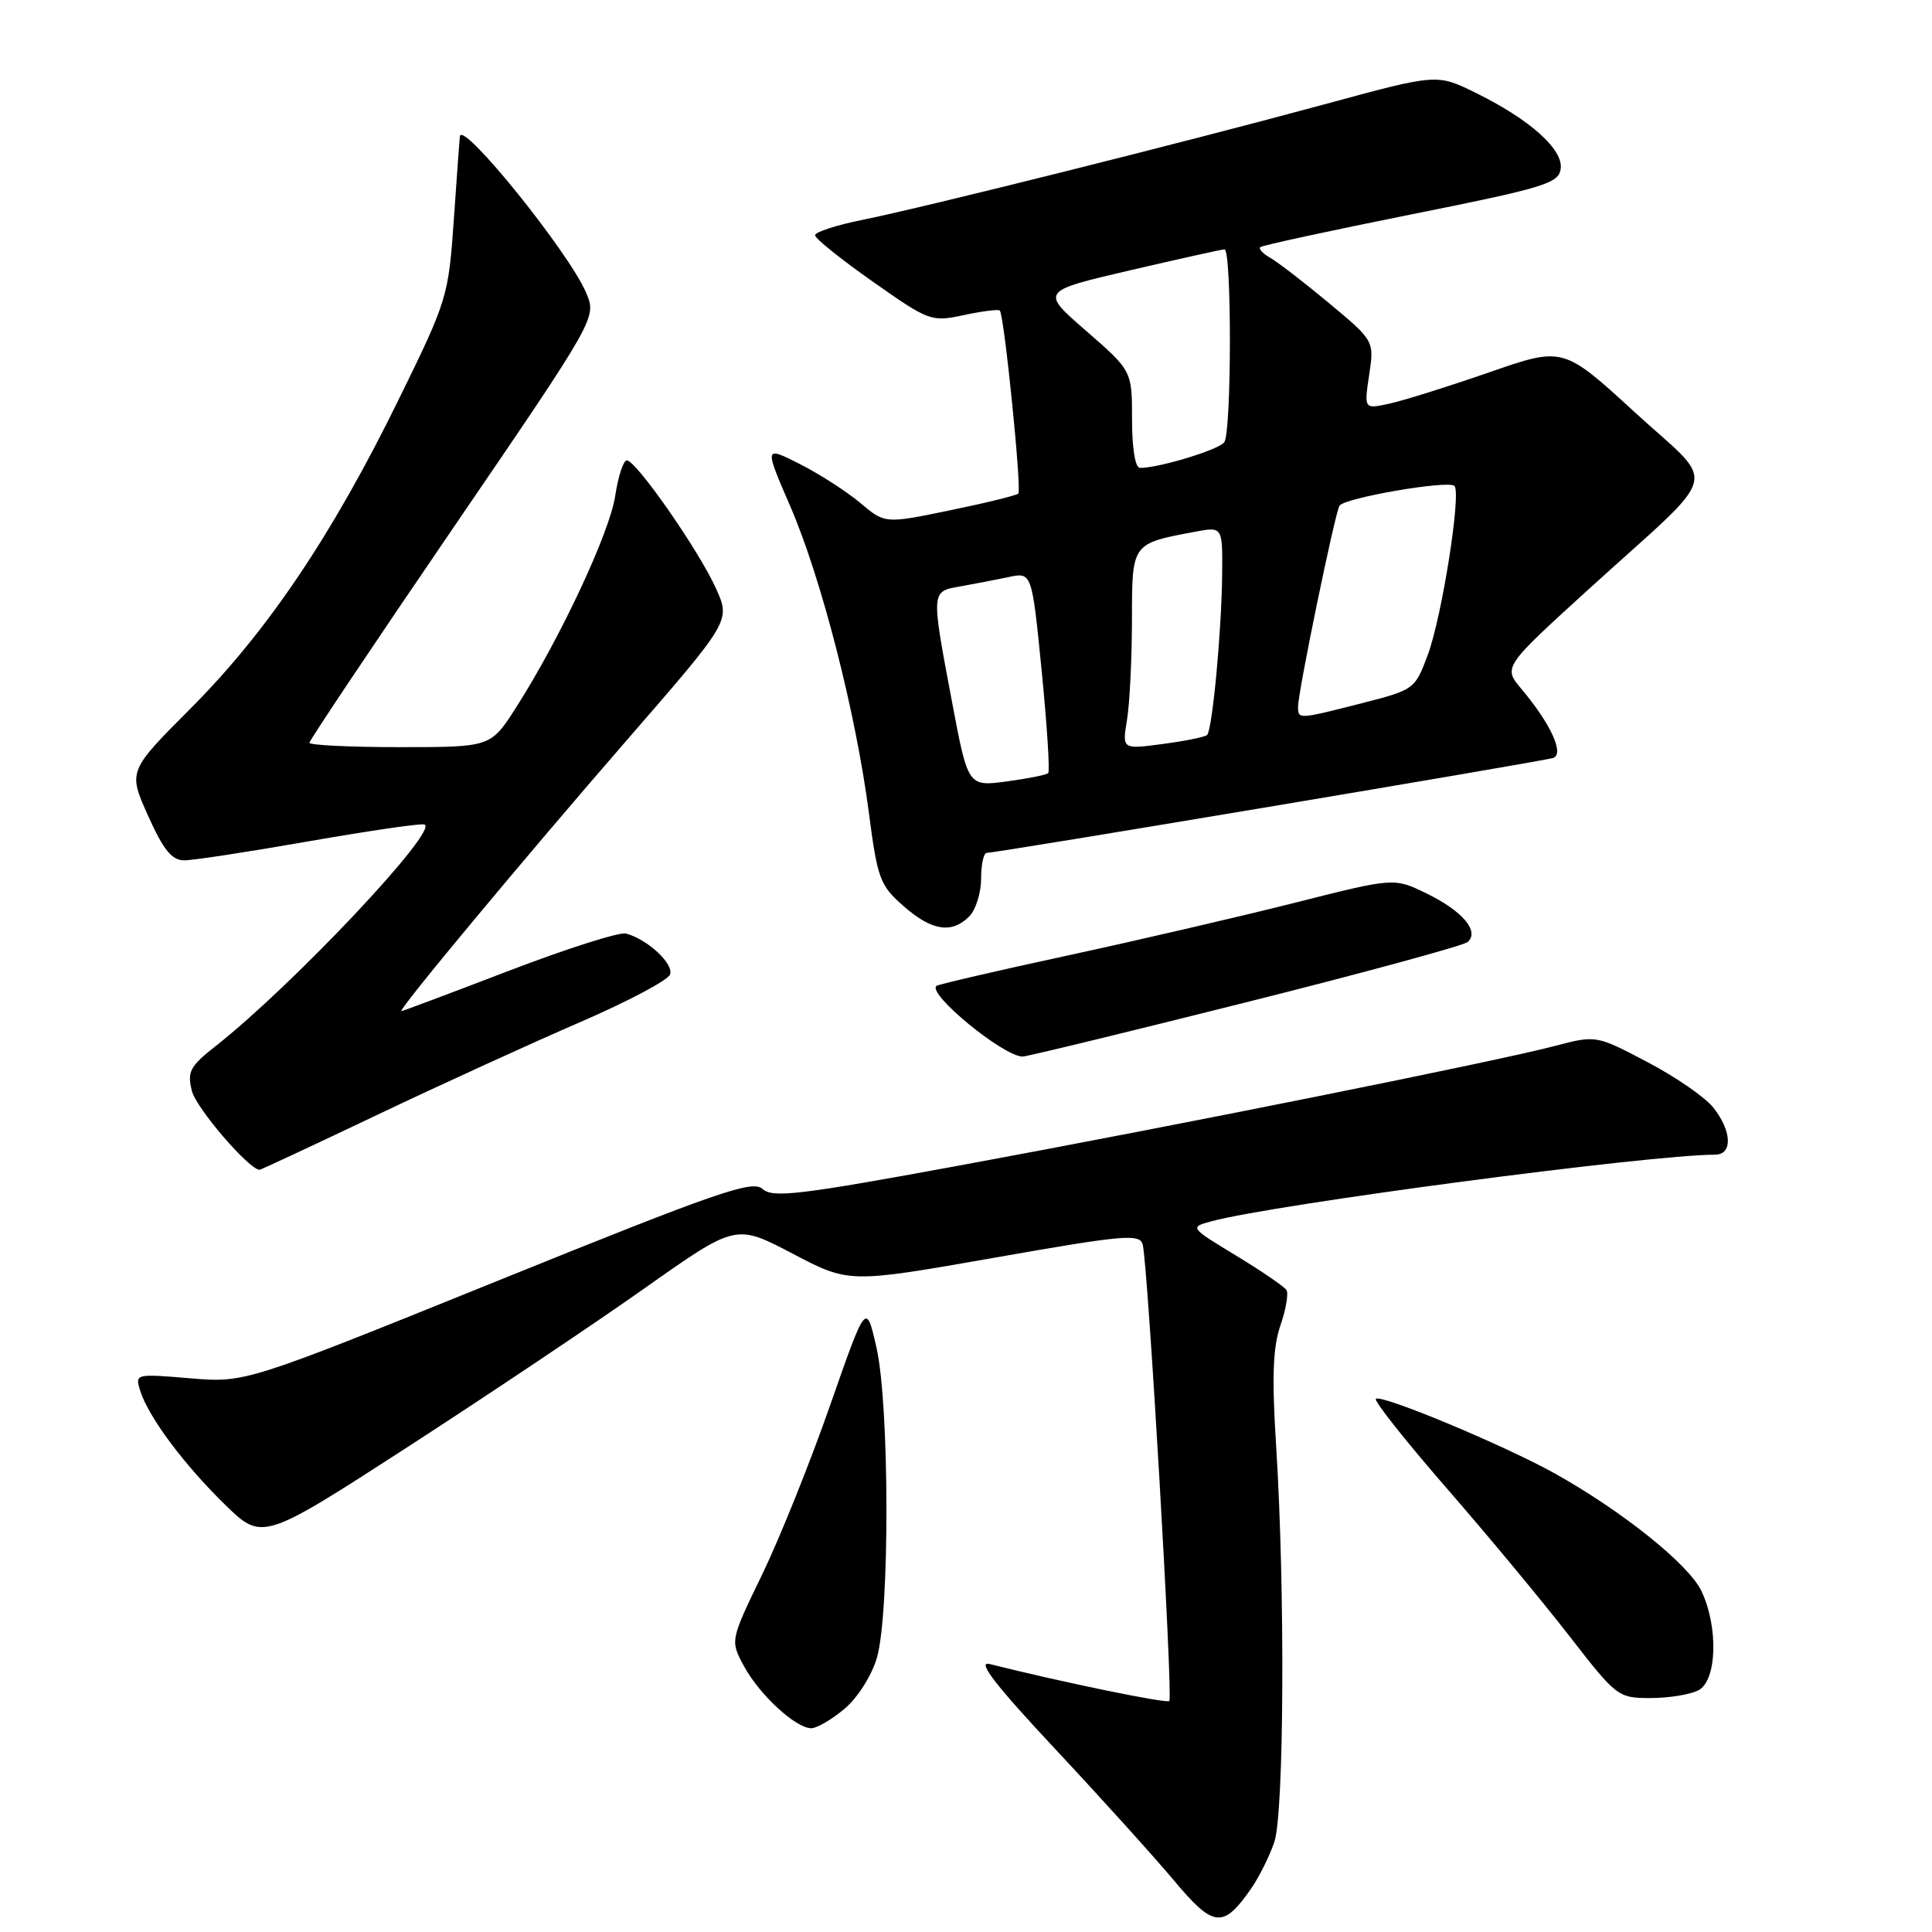 <?xml version="1.0" encoding="UTF-8" standalone="no"?>
<!DOCTYPE svg PUBLIC "-//W3C//DTD SVG 1.1//EN" "http://www.w3.org/Graphics/SVG/1.1/DTD/svg11.dtd" >
<svg xmlns="http://www.w3.org/2000/svg" xmlns:xlink="http://www.w3.org/1999/xlink" version="1.1" viewBox="0 0 256 256">
 <g >
 <path fill="currentColor"
d=" M 165.78 250.25 C 166.83 248.74 168.21 245.97 168.85 244.10 C 170.16 240.24 170.29 210.50 169.09 191.50 C 168.52 182.46 168.66 178.55 169.66 175.64 C 170.39 173.52 170.75 171.41 170.47 170.95 C 170.19 170.49 167.18 168.43 163.78 166.37 C 157.61 162.62 157.61 162.62 160.55 161.82 C 168.86 159.58 218.45 153.02 227.25 153.00 C 229.60 153.00 229.50 149.90 227.04 146.78 C 225.97 145.41 222.03 142.69 218.29 140.73 C 211.50 137.16 211.50 137.16 206.00 138.60 C 198.25 140.64 156.03 149.12 127.05 154.45 C 105.93 158.34 102.39 158.76 101.05 157.55 C 99.70 156.32 95.19 157.88 66.00 169.69 C 32.50 183.24 32.50 183.24 25.18 182.63 C 17.95 182.02 17.88 182.04 18.57 184.26 C 19.66 187.74 24.34 194.02 29.79 199.35 C 34.76 204.19 34.76 204.19 54.13 191.66 C 64.78 184.76 78.90 175.31 85.50 170.64 C 97.50 162.17 97.50 162.17 105.00 166.10 C 112.50 170.04 112.50 170.04 131.73 166.66 C 148.91 163.64 151.00 163.45 151.41 164.89 C 152.09 167.31 155.45 224.88 154.94 225.39 C 154.58 225.75 140.77 222.91 131.12 220.49 C 129.41 220.06 131.85 223.23 139.77 231.70 C 145.84 238.19 152.95 246.06 155.57 249.19 C 160.81 255.45 162.07 255.58 165.78 250.25 Z  M 111.90 226.43 C 113.64 224.96 115.49 222.05 116.19 219.68 C 117.91 213.82 117.87 186.11 116.13 178.53 C 114.77 172.55 114.77 172.55 109.98 186.25 C 107.35 193.79 103.29 203.88 100.97 208.67 C 96.75 217.39 96.75 217.39 98.58 220.77 C 100.61 224.55 105.44 229.00 107.50 229.00 C 108.24 229.00 110.22 227.84 111.90 226.43 Z  M 225.07 223.96 C 227.52 222.65 227.71 215.55 225.43 210.78 C 223.73 207.26 214.90 200.19 206.00 195.23 C 199.24 191.47 182.98 184.69 182.31 185.36 C 182.04 185.63 186.28 190.97 191.72 197.23 C 197.17 203.49 204.48 212.30 207.97 216.81 C 214.22 224.86 214.40 225.00 218.73 225.00 C 221.15 225.00 224.00 224.53 225.07 223.96 Z  M 50.10 147.67 C 58.57 143.64 70.62 138.14 76.87 135.44 C 83.13 132.73 88.49 129.90 88.78 129.13 C 89.32 127.73 85.80 124.45 82.94 123.70 C 82.09 123.47 75.11 125.69 67.44 128.63 C 59.77 131.57 53.36 133.98 53.19 133.98 C 52.58 134.01 69.48 113.70 83.07 98.06 C 96.80 82.26 96.80 82.26 94.88 77.99 C 92.66 73.03 84.29 61.00 83.06 61.00 C 82.60 61.00 81.91 63.12 81.52 65.70 C 80.79 70.58 74.21 84.63 68.38 93.75 C 65.02 99.00 65.02 99.00 53.01 99.00 C 46.41 99.00 41.00 98.74 41.00 98.42 C 41.00 98.11 49.57 85.30 60.04 69.97 C 79.07 42.10 79.07 42.10 77.67 38.80 C 75.42 33.47 61.25 15.91 60.94 18.06 C 60.90 18.30 60.54 23.23 60.14 29.01 C 59.42 39.35 59.29 39.76 52.79 53.01 C 44.01 70.93 35.40 83.70 25.29 93.84 C 16.97 102.18 16.97 102.18 19.62 108.09 C 21.66 112.63 22.77 114.00 24.41 114.00 C 25.59 114.00 33.03 112.86 40.95 111.47 C 48.87 110.09 55.75 109.08 56.24 109.25 C 58.25 109.92 38.79 130.57 28.60 138.59 C 25.16 141.30 24.78 142.00 25.43 144.56 C 26.00 146.85 33.01 155.00 34.40 155.00 C 34.57 155.00 41.64 151.70 50.10 147.67 Z  M 165.00 132.84 C 180.68 128.91 193.94 125.29 194.48 124.82 C 196.07 123.40 193.78 120.70 189.05 118.40 C 184.73 116.29 184.73 116.29 171.61 119.61 C 164.40 121.43 150.85 124.58 141.50 126.60 C 132.15 128.62 124.31 130.44 124.08 130.64 C 122.86 131.71 132.97 139.99 135.50 140.00 C 136.05 140.00 149.32 136.78 165.00 132.84 Z  M 128.43 121.43 C 129.29 120.56 130.00 118.31 130.00 116.43 C 130.00 114.54 130.34 113.01 130.75 113.01 C 131.91 113.04 204.33 100.90 205.78 100.44 C 207.33 99.95 205.50 95.93 201.62 91.32 C 199.16 88.40 199.16 88.40 210.59 78.00 C 228.42 61.79 227.65 64.76 216.60 54.61 C 207.13 45.93 207.13 45.93 197.32 49.34 C 191.92 51.21 185.98 53.08 184.12 53.48 C 180.74 54.22 180.74 54.22 181.42 49.69 C 182.10 45.16 182.10 45.16 176.07 40.14 C 172.76 37.38 169.25 34.68 168.28 34.14 C 167.31 33.59 166.74 32.96 167.01 32.74 C 167.28 32.51 176.28 30.56 187.00 28.41 C 204.63 24.88 206.53 24.30 206.80 22.38 C 207.17 19.80 202.71 15.82 195.48 12.27 C 190.39 9.77 190.39 9.77 175.44 13.84 C 157.06 18.83 122.69 27.43 114.25 29.14 C 110.81 29.83 108.00 30.75 108.00 31.17 C 108.00 31.60 111.44 34.36 115.65 37.32 C 123.13 42.58 123.39 42.67 127.72 41.75 C 130.15 41.23 132.29 40.96 132.48 41.15 C 133.06 41.75 135.41 64.93 134.93 65.40 C 134.68 65.65 130.61 66.65 125.87 67.62 C 117.26 69.40 117.26 69.40 113.99 66.64 C 112.19 65.13 108.59 62.81 105.99 61.49 C 101.26 59.10 101.26 59.10 104.72 67.10 C 108.82 76.57 113.39 94.38 115.12 107.62 C 116.27 116.45 116.59 117.31 119.71 120.05 C 123.47 123.35 126.09 123.76 128.43 121.43 Z  M 126.12 92.86 C 123.36 78.19 123.35 78.38 127.25 77.70 C 129.04 77.38 131.90 76.83 133.62 76.47 C 136.73 75.80 136.73 75.80 138.03 88.91 C 138.74 96.11 139.13 102.20 138.89 102.44 C 138.66 102.68 136.17 103.17 133.36 103.55 C 128.26 104.22 128.26 104.22 126.12 92.86 Z  M 149.33 95.40 C 149.69 93.25 149.98 87.33 149.99 82.23 C 150.00 71.91 149.90 72.05 158.39 70.45 C 162.00 69.78 162.00 69.78 161.94 76.14 C 161.87 83.62 160.64 96.69 159.95 97.39 C 159.68 97.65 157.04 98.19 154.08 98.58 C 148.69 99.30 148.69 99.30 149.33 95.40 Z  M 172.00 93.64 C 172.00 91.66 176.88 68.00 177.49 67.01 C 178.14 65.97 191.92 63.59 192.72 64.39 C 193.65 65.32 191.07 81.71 189.19 86.77 C 187.50 91.32 187.40 91.40 180.49 93.17 C 172.01 95.33 172.00 95.34 172.00 93.64 Z  M 150.00 55.57 C 150.00 49.14 150.00 49.14 143.94 43.86 C 137.87 38.59 137.87 38.59 149.69 35.83 C 156.18 34.32 161.84 33.06 162.25 33.04 C 163.22 32.99 163.20 57.15 162.23 58.59 C 161.57 59.57 153.62 62.00 151.06 62.00 C 150.42 62.00 150.00 59.42 150.00 55.57 Z "/>
</g>
</svg>